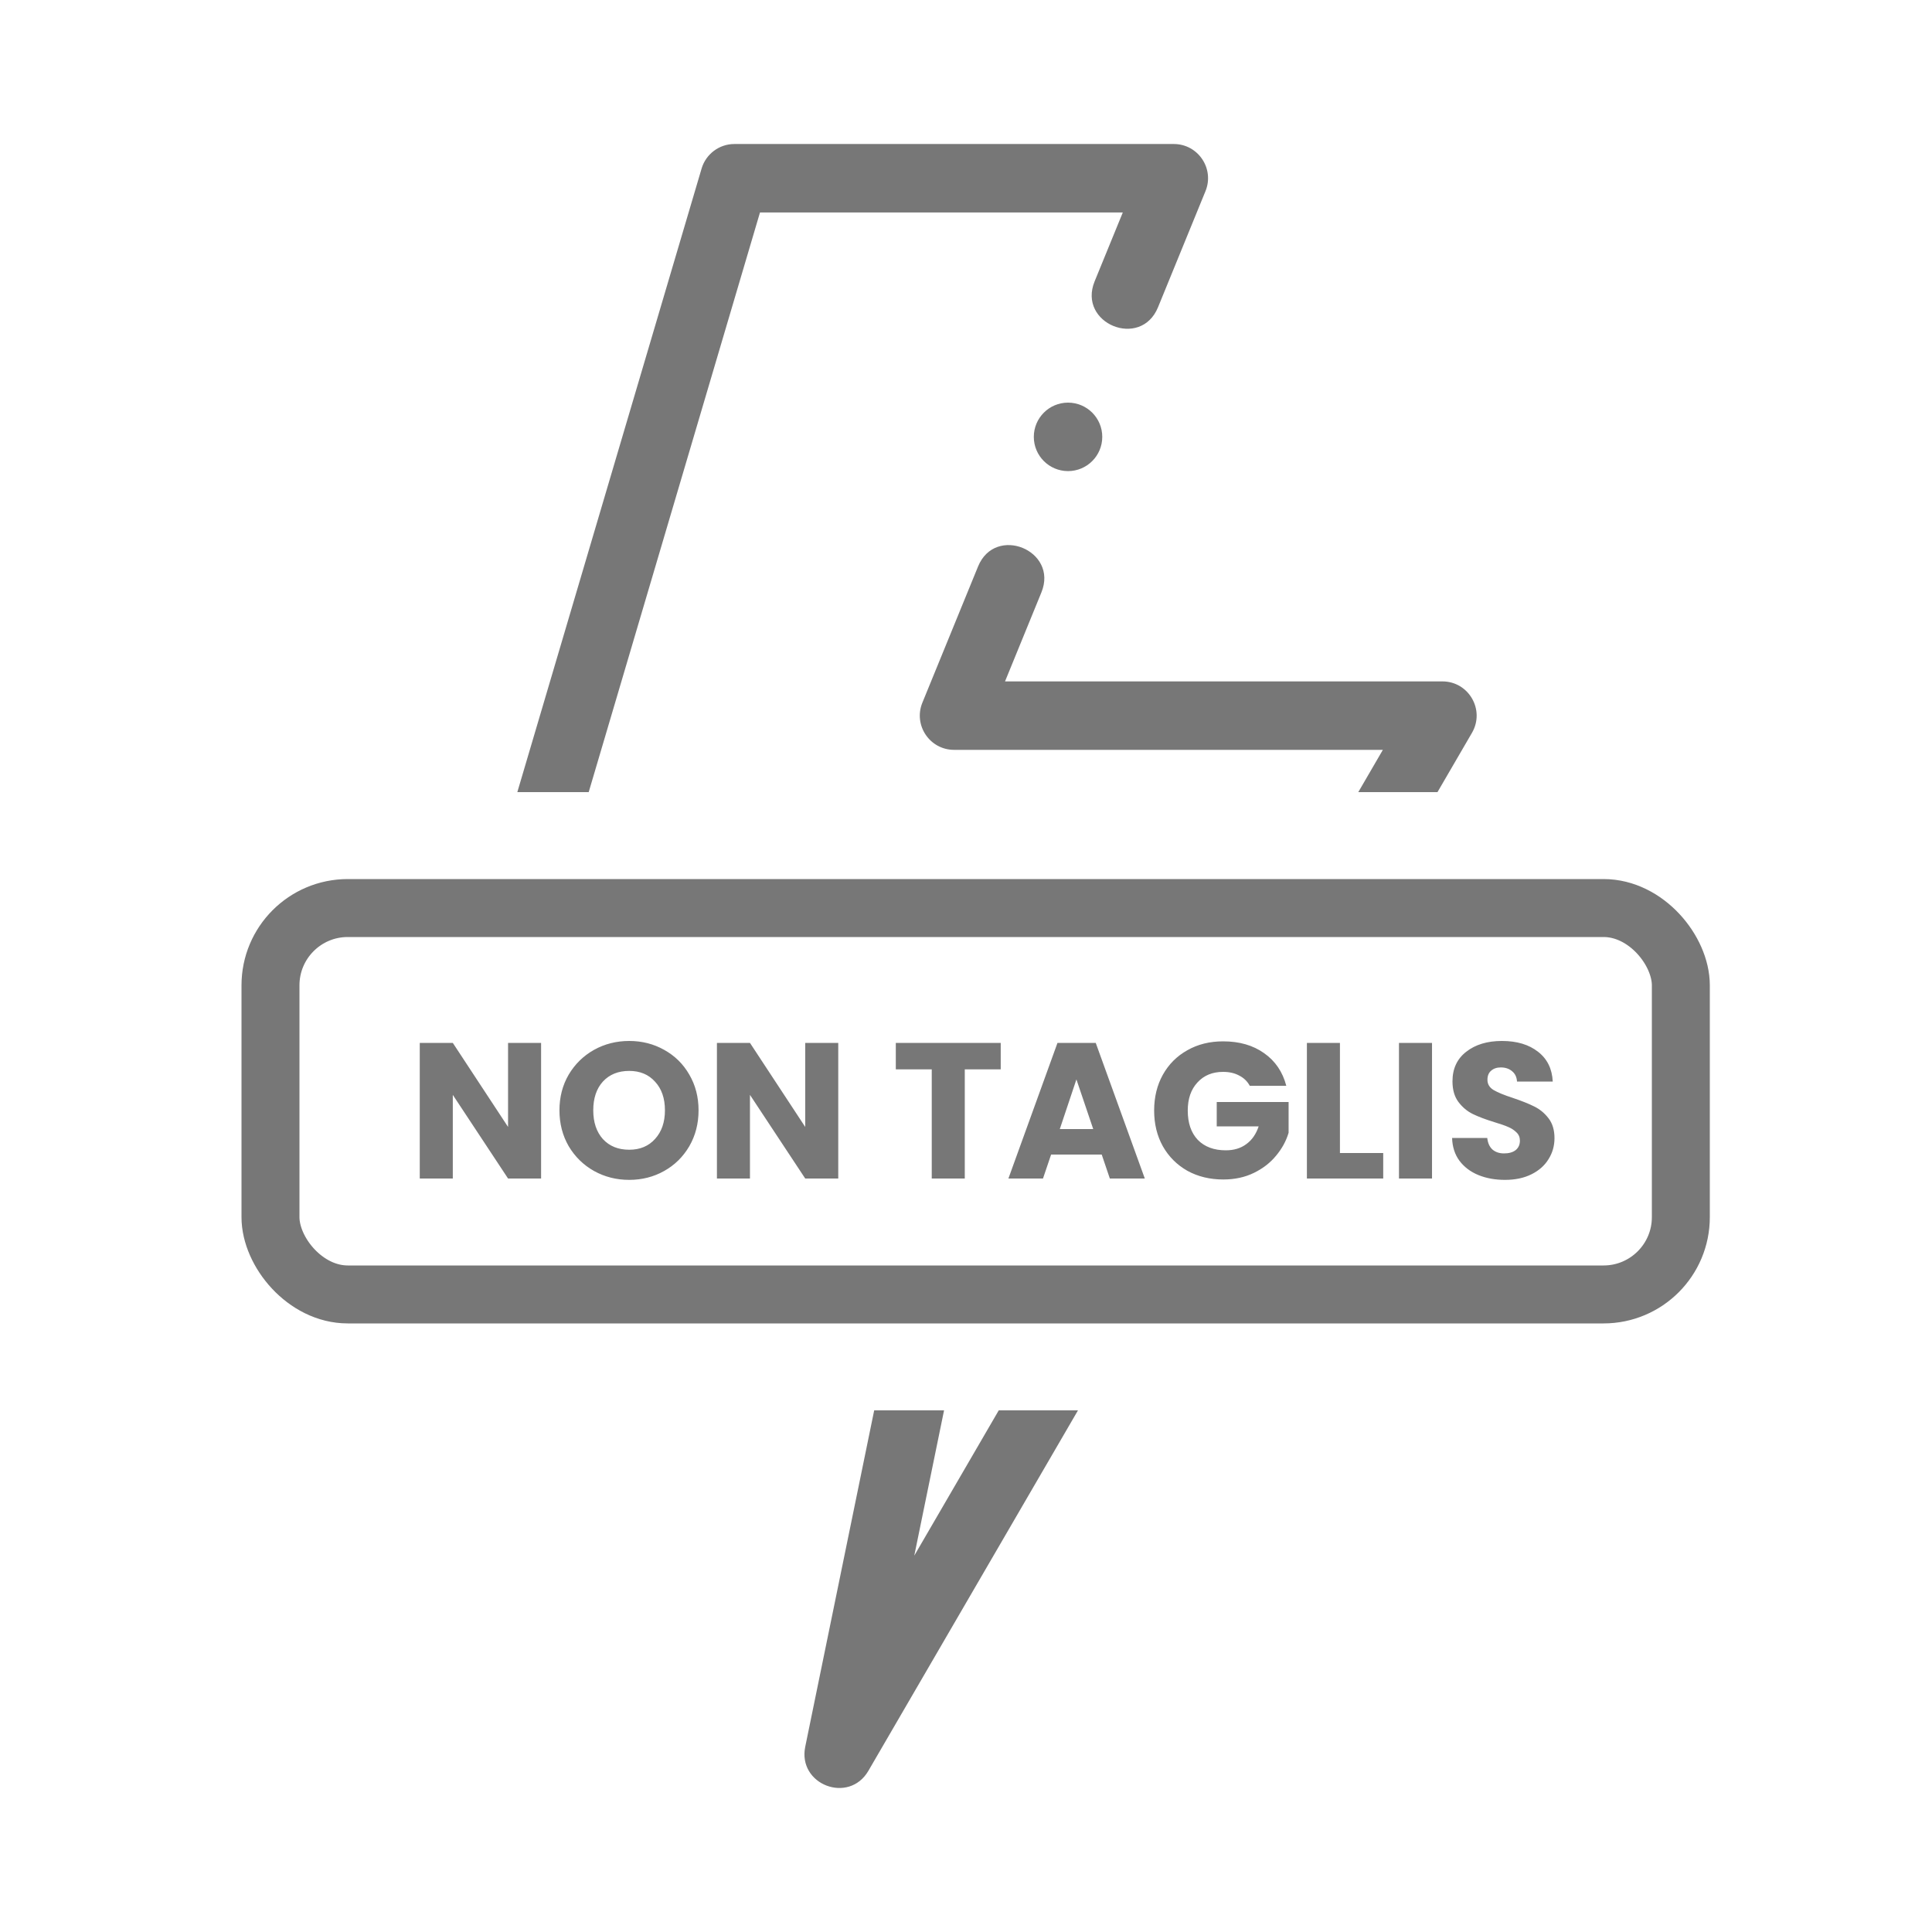 <svg width="100" height="100" viewBox="0 0 100 100" fill="none" xmlns="http://www.w3.org/2000/svg">
<path fill-rule="evenodd" clip-rule="evenodd" d="M52.02 35.269H74.657C76.024 35.269 76.876 36.75 76.189 37.931L74.404 41H70.305L71.577 38.812H49.382C48.123 38.812 47.266 37.535 47.742 36.37L50.624 29.321C51.514 27.145 54.793 28.486 53.903 30.662L52.02 35.269ZM48.864 73L47.323 80.519L51.695 73H55.796L44.947 91.658C43.938 93.393 41.276 92.377 41.679 90.411L45.248 73H48.864ZM30.471 41L39.337 10.997H58.116L56.658 14.562C55.764 16.747 59.046 18.089 59.939 15.903L62.395 9.896C62.872 8.73 62.014 7.454 60.755 7.454H38.011C37.214 7.454 36.537 7.985 36.318 8.713C36.316 8.715 30.834 27.27 26.779 40.992C26.778 40.995 26.777 40.997 26.777 41H30.471ZM53.51 22.612C53.51 21.634 54.303 20.84 55.281 20.84C56.26 20.84 57.053 21.634 57.053 22.612C57.053 23.59 56.26 24.384 55.281 24.384C54.303 24.384 53.51 23.59 53.51 22.612Z" fill="#777777"/>
<rect x="14" y="47" width="73" height="20" rx="4" stroke="#777777" stroke-width="3"/>
<path d="M28.007 61H26.297L23.437 56.67V61H21.727V53.98H23.437L26.297 58.33V53.98H28.007V61ZM32.567 61.07C31.907 61.07 31.3 60.917 30.747 60.61C30.2 60.303 29.764 59.877 29.437 59.33C29.117 58.777 28.957 58.157 28.957 57.47C28.957 56.783 29.117 56.167 29.437 55.62C29.764 55.073 30.2 54.647 30.747 54.34C31.3 54.033 31.907 53.88 32.567 53.88C33.227 53.88 33.83 54.033 34.377 54.34C34.93 54.647 35.364 55.073 35.677 55.62C35.997 56.167 36.157 56.783 36.157 57.47C36.157 58.157 35.997 58.777 35.677 59.33C35.357 59.877 34.924 60.303 34.377 60.61C33.83 60.917 33.227 61.07 32.567 61.07ZM32.567 59.51C33.127 59.51 33.574 59.323 33.907 58.95C34.247 58.577 34.417 58.083 34.417 57.47C34.417 56.85 34.247 56.357 33.907 55.99C33.574 55.617 33.127 55.43 32.567 55.43C32 55.43 31.547 55.613 31.207 55.98C30.874 56.347 30.707 56.843 30.707 57.47C30.707 58.09 30.874 58.587 31.207 58.96C31.547 59.327 32 59.51 32.567 59.51ZM43.388 61H41.678L38.818 56.67V61H37.108V53.98H38.818L41.678 58.33V53.98H43.388V61ZM51.797 53.98V55.35H49.937V61H48.227V55.35H46.367V53.98H51.797ZM57.025 59.76H54.405L53.985 61H52.195L54.735 53.98H56.715L59.255 61H57.445L57.025 59.76ZM56.585 58.44L55.715 55.87L54.855 58.44H56.585ZM64.688 56.2C64.561 55.967 64.378 55.79 64.138 55.67C63.905 55.543 63.628 55.48 63.308 55.48C62.755 55.48 62.312 55.663 61.978 56.03C61.645 56.39 61.478 56.873 61.478 57.48C61.478 58.127 61.651 58.633 61.998 59C62.352 59.36 62.835 59.54 63.448 59.54C63.868 59.54 64.222 59.433 64.508 59.22C64.802 59.007 65.015 58.7 65.148 58.3H62.978V57.04H66.698V58.63C66.572 59.057 66.355 59.453 66.048 59.82C65.748 60.187 65.365 60.483 64.898 60.71C64.431 60.937 63.905 61.05 63.318 61.05C62.625 61.05 62.005 60.9 61.458 60.6C60.918 60.293 60.495 59.87 60.188 59.33C59.888 58.79 59.738 58.173 59.738 57.48C59.738 56.787 59.888 56.17 60.188 55.63C60.495 55.083 60.918 54.66 61.458 54.36C61.998 54.053 62.615 53.9 63.308 53.9C64.148 53.9 64.855 54.103 65.428 54.51C66.008 54.917 66.391 55.48 66.578 56.2H64.688ZM69.355 59.68H71.595V61H67.645V53.98H69.355V59.68ZM74.121 53.98V61H72.411V53.98H74.121ZM77.9 61.07C77.387 61.07 76.927 60.987 76.52 60.82C76.114 60.653 75.787 60.407 75.54 60.08C75.3 59.753 75.174 59.36 75.16 58.9H76.98C77.007 59.16 77.097 59.36 77.25 59.5C77.404 59.633 77.604 59.7 77.85 59.7C78.104 59.7 78.304 59.643 78.45 59.53C78.597 59.41 78.67 59.247 78.67 59.04C78.67 58.867 78.61 58.723 78.49 58.61C78.377 58.497 78.234 58.403 78.06 58.33C77.894 58.257 77.654 58.173 77.34 58.08C76.887 57.94 76.517 57.8 76.23 57.66C75.944 57.52 75.697 57.313 75.49 57.04C75.284 56.767 75.18 56.41 75.18 55.97C75.18 55.317 75.417 54.807 75.89 54.44C76.364 54.067 76.98 53.88 77.74 53.88C78.514 53.88 79.137 54.067 79.61 54.44C80.084 54.807 80.337 55.32 80.37 55.98H78.52C78.507 55.753 78.424 55.577 78.27 55.45C78.117 55.317 77.92 55.25 77.68 55.25C77.474 55.25 77.307 55.307 77.18 55.42C77.054 55.527 76.99 55.683 76.99 55.89C76.99 56.117 77.097 56.293 77.31 56.42C77.524 56.547 77.857 56.683 78.31 56.83C78.764 56.983 79.13 57.13 79.41 57.27C79.697 57.41 79.944 57.613 80.15 57.88C80.357 58.147 80.46 58.49 80.46 58.91C80.46 59.31 80.357 59.673 80.15 60C79.95 60.327 79.657 60.587 79.27 60.78C78.884 60.973 78.427 61.07 77.9 61.07Z" fill="#777777"/>
</svg>
